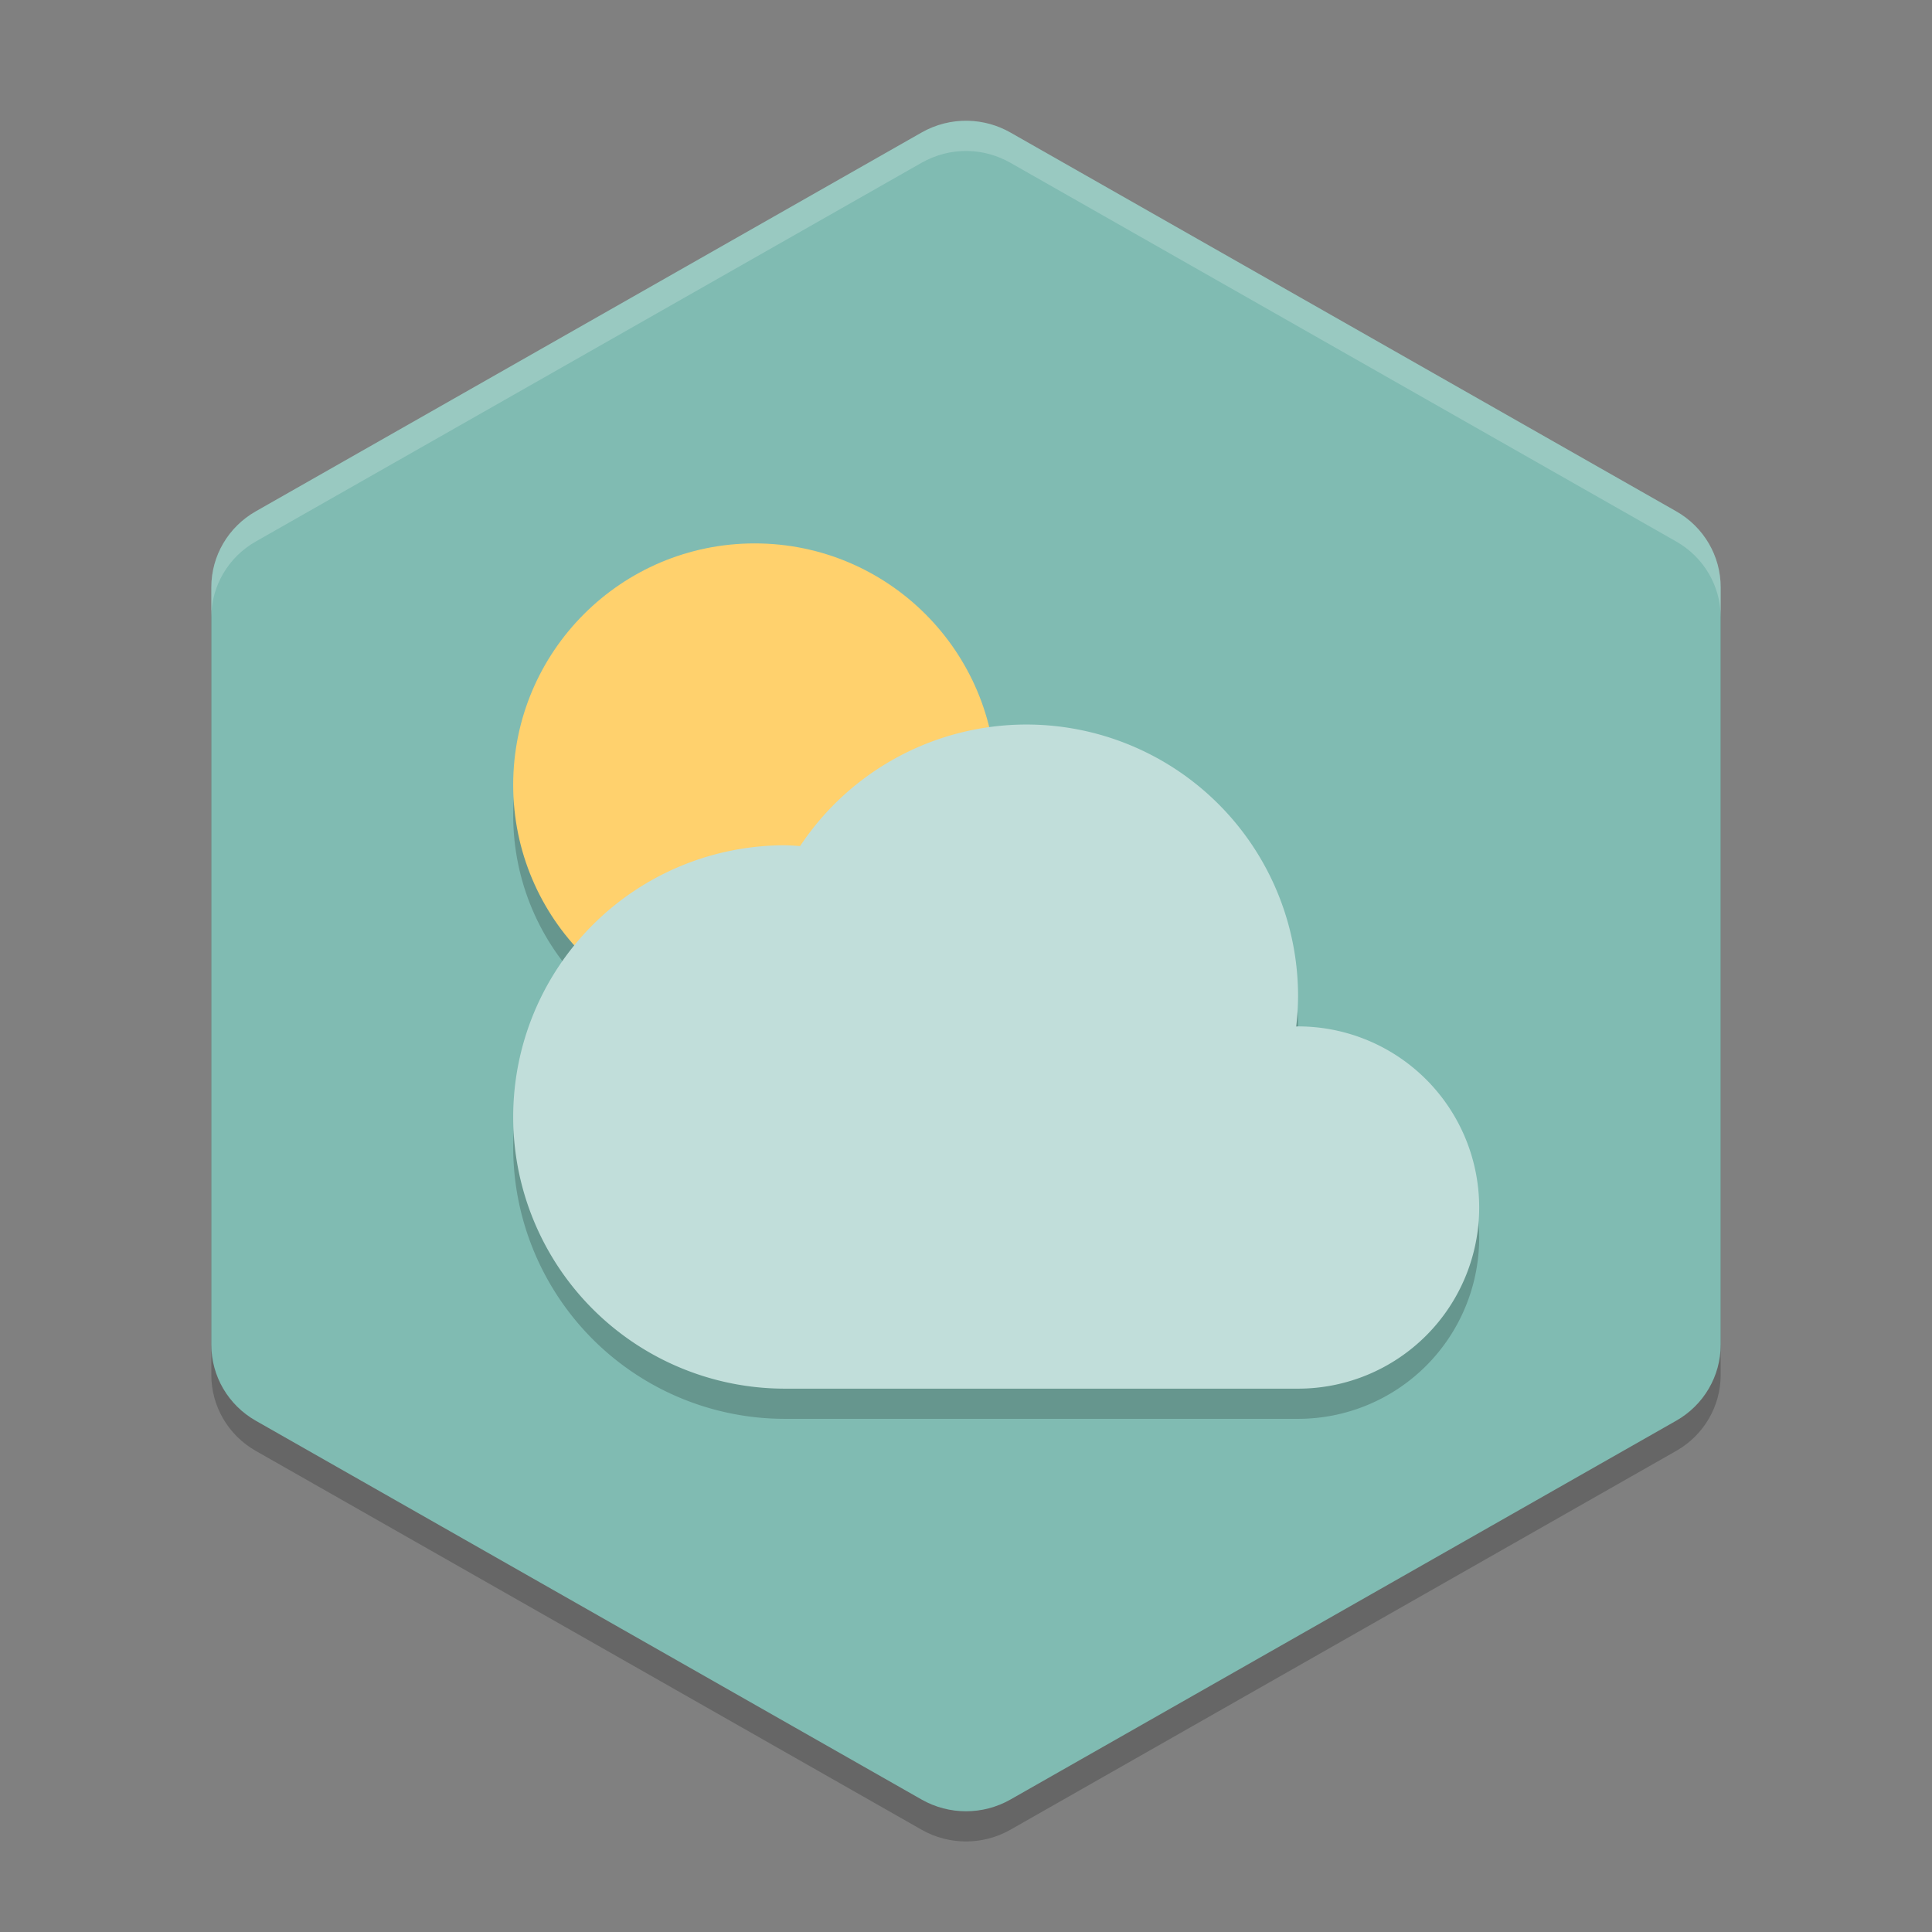 <?xml version="1.0" encoding="UTF-8" standalone="no"?>
<svg xmlns="http://www.w3.org/2000/svg" width="64" version="1.1" height="64" viewBox="0 0 64 64">
 <rect x="0" y="0" width="64" height="64" fill="#808080" stroke="none"/>
 <path d="m 32.069,5.002 c -0.54,-0.014 -1.073,0.122 -1.54,0.388 L 8.472,17.939 c -0.911,0.518 -1.471,1.476 -1.471,2.512 v 25.099 c -1.374e-4,1.036 0.561,1.994 1.471,2.512 L 30.529,60.612 c 0.91,0.518 2.032,0.518 2.943,0 L 55.528,48.062 c 0.911,-0.518 1.471,-1.476 1.471,-2.512 V 20.451 c 1.38e-4,-1.036 -0.561,-1.994 -1.471,-2.512 L 33.471,5.39 C 33.044,5.147 32.562,5.013 32.069,5.002 Z" style="opacity:0.2;fill:#000000;fill-opacity:1;stroke-width:1.394"/>
 <path style="fill:#80bbb2;fill-opacity:1;stroke-width:1.394" d="m 32.069,4.002 c -0.54,-0.014 -1.073,0.122 -1.54,0.388 L 8.472,16.94 c -0.911,0.518 -1.471,1.476 -1.471,2.512 v 25.099 c -1.374e-4,1.036 0.561,1.994 1.471,2.512 L 30.529,59.612 c 0.91,0.518 2.032,0.518 2.943,0 L 55.528,47.062 c 0.911,-0.518 1.471,-1.476 1.471,-2.512 V 19.451 c 1.38e-4,-1.036 -0.561,-1.994 -1.471,-2.512 L 33.471,4.39 C 33.044,4.147 32.562,4.013 32.069,4.002 Z"/>
 <path d="m 34,25.001 a 9,9 0 0 0 -7.496,4.027 9,9 0 0 0 -0.504,-0.027 9,9 0 0 0 -9,9 9,9 0 0 0 9,9 h 17 a 6,6 0 0 0 6,-6 6,6 0 0 0 -6,-6 6,6 0 0 0 -0.062,0.004 9,9 0 0 0 0.062,-1.004 9,9 0 0 0 -9,-9 z" style="opacity:0.2;fill:#000000;fill-opacity:1;"/>
 <circle r="8" cy="27" cx="25" style="opacity:0.2;fill:#000000;fill-opacity:1;"/>
 <circle style="opacity:1;fill:#ffd16d;fill-opacity:1;" cx="25" cy="26.001" r="8"/>
 <path style="opacity:1;fill:#c1deda;fill-opacity:1;" d="m 34,24.001 a 9,9 0 0 0 -7.496,4.027 9,9 0 0 0 -0.504,-0.027 9,9 0 0 0 -9,9 9,9 0 0 0 9,9 h 17 a 6,6 0 0 0 6,-6 6,6 0 0 0 -6,-6 6,6 0 0 0 -0.062,0.004 9,9 0 0 0 0.062,-1.004 9,9 0 0 0 -9,-9 z"/>
 <path style="opacity:0.2;fill:#ffffff;fill-opacity:1;stroke-width:1.394" d="M 32.07,4 C 31.531,3.986 30.995,4.124 30.527,4.391 L 8.473,16.938 C 7.562,17.456 7,18.413 7,19.449 v 1 C 7,19.413 7.562,18.456 8.473,17.938 L 30.527,5.393 c 0.468,-0.266 1.003,-0.405 1.543,-0.391 0.493,0.011 0.975,0.148 1.402,0.391 L 55.527,17.938 C 56.438,18.456 57,19.413 57,20.449 v -1 C 57,18.413 56.438,17.456 55.527,16.938 L 33.473,4.391 C 33.046,4.148 32.563,4.011 32.07,4 Z"/>
</svg>
